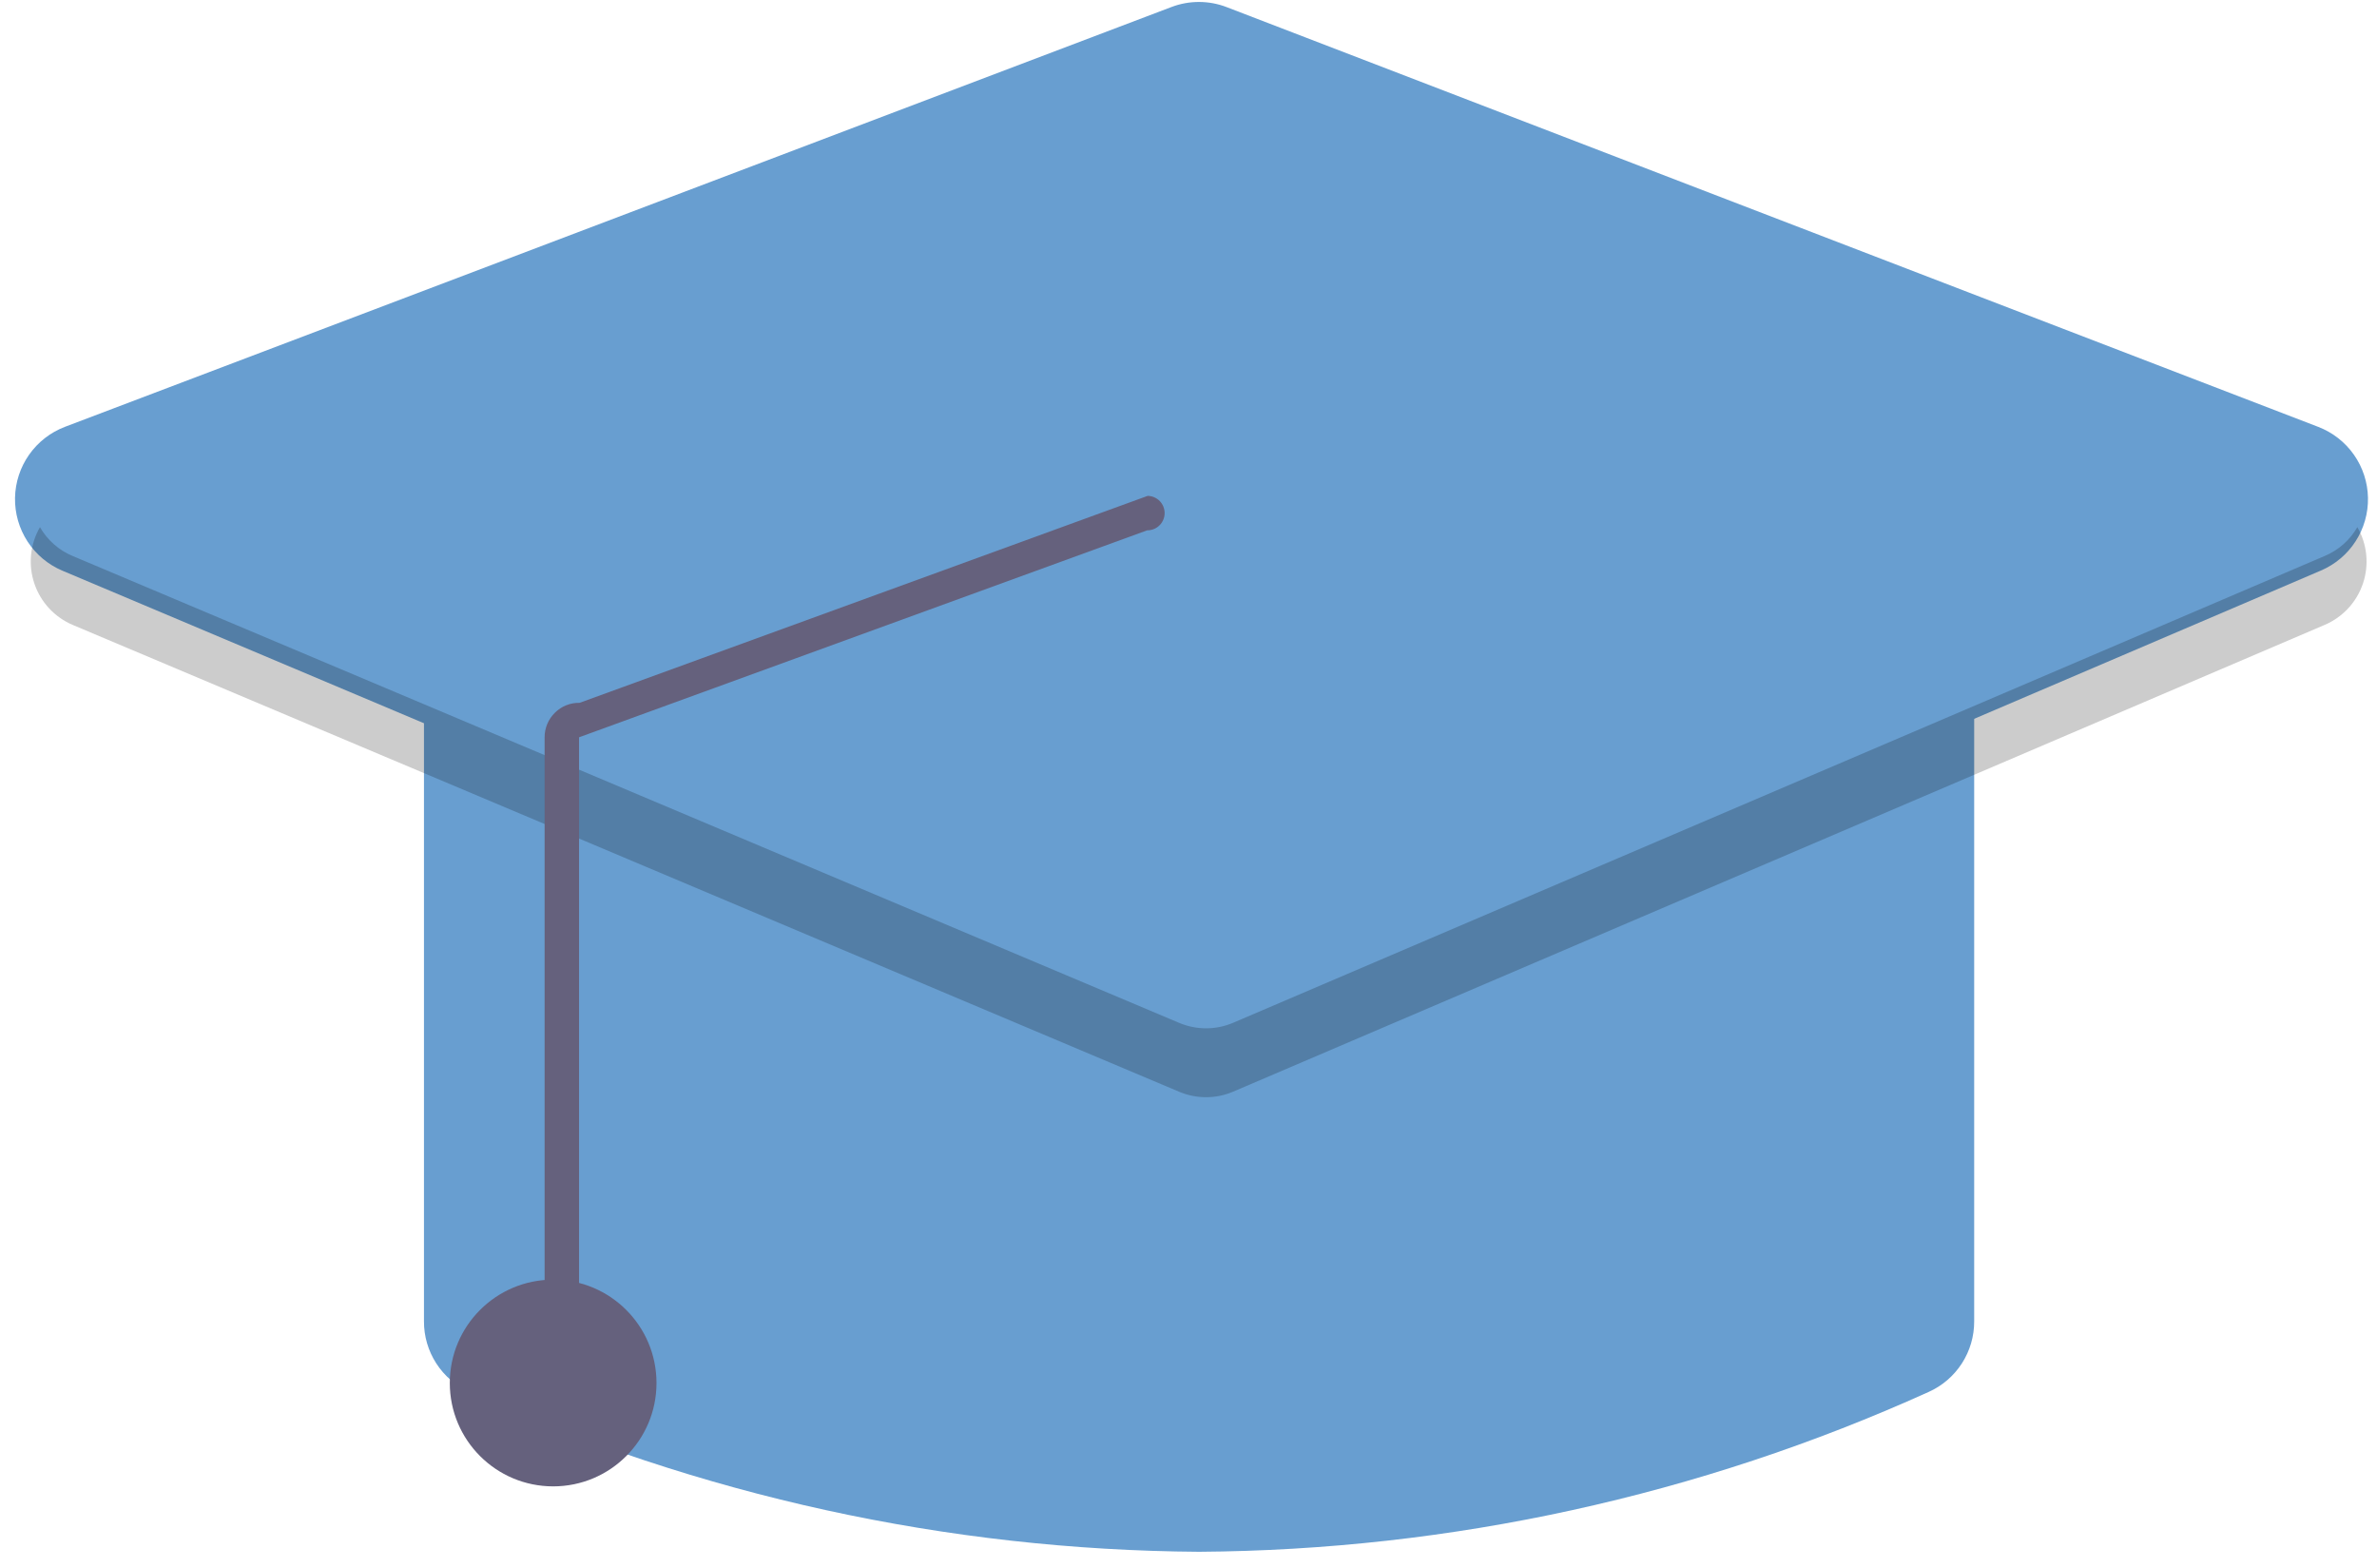 <svg width="138" height="91" viewBox="0 0 138 91" fill="none" xmlns="http://www.w3.org/2000/svg">
<g id="motarboard">
<path id="Vector" d="M69.614 90.083C55.005 89.987 40.578 86.827 27.266 80.808C26.474 80.455 25.801 79.879 25.33 79.15C24.859 78.421 24.61 77.571 24.614 76.704V40.286C24.616 39.093 25.09 37.949 25.934 37.105C26.777 36.262 27.921 35.787 29.114 35.786H110.114C111.307 35.787 112.451 36.262 113.295 37.105C114.138 37.949 114.613 39.093 114.614 40.286V76.704C114.618 77.571 114.369 78.421 113.898 79.15C113.427 79.879 112.755 80.455 111.962 80.808C98.65 86.827 84.224 89.987 69.614 90.083V90.083Z" fill="#689ED0"/>
<path id="Vector_2" d="M69.603 60.58C69.003 60.58 68.408 60.461 67.854 60.228L3.622 33.129C2.794 32.779 2.089 32.19 1.599 31.436C1.109 30.682 0.856 29.799 0.872 28.9C0.889 28.002 1.174 27.128 1.692 26.393C2.209 25.658 2.935 25.095 3.776 24.776L68.008 0.408C69.043 0.014 70.187 0.016 71.22 0.415L134.592 24.782C135.427 25.104 136.148 25.667 136.662 26.401C137.176 27.134 137.459 28.004 137.476 28.9C137.492 29.795 137.241 30.675 136.755 31.427C136.269 32.179 135.569 32.768 134.746 33.12L71.373 60.219C70.813 60.458 70.211 60.58 69.603 60.58V60.58Z" fill="#689ED0"/>
<path id="Vector_3" d="M32.114 86.286C35.428 86.286 38.114 83.6 38.114 80.286C38.114 76.972 35.428 74.286 32.114 74.286C28.8 74.286 26.114 76.972 26.114 80.286C26.114 83.6 28.8 86.286 32.114 86.286Z" fill="#65617D"/>
<path id="Vector_4" opacity="0.2" d="M134.965 32.274L71.592 59.373C71.098 59.584 70.566 59.694 70.029 59.695C69.491 59.696 68.959 59.589 68.464 59.381L4.232 32.282C3.426 31.95 2.753 31.358 2.32 30.601C2.036 31.092 1.861 31.637 1.805 32.202C1.749 32.766 1.813 33.336 1.994 33.873C2.175 34.41 2.468 34.903 2.854 35.318C3.24 35.733 3.71 36.062 4.232 36.282L68.464 63.381C68.959 63.589 69.491 63.696 70.029 63.695C70.566 63.694 71.098 63.584 71.592 63.373L134.965 36.274C135.485 36.052 135.952 35.722 136.335 35.307C136.718 34.892 137.009 34.399 137.188 33.863C137.367 33.327 137.43 32.759 137.374 32.197C137.317 31.634 137.142 31.09 136.859 30.601C136.429 31.352 135.763 31.94 134.965 32.274V32.274Z" fill="black"/>
<path id="Vector_5" d="M32.618 77.262C32.883 77.262 33.138 77.157 33.325 76.97C33.513 76.782 33.618 76.528 33.618 76.262V42.801L66.6 30.786C66.865 30.79 67.121 30.688 67.311 30.503C67.501 30.319 67.611 30.066 67.614 29.801C67.618 29.536 67.517 29.28 67.332 29.089C67.147 28.899 66.894 28.79 66.629 28.786L33.648 40.801C33.383 40.795 33.119 40.843 32.872 40.942C32.626 41.041 32.402 41.188 32.215 41.376C32.025 41.562 31.875 41.783 31.772 42.028C31.67 42.273 31.617 42.536 31.618 42.801V76.262C31.618 76.528 31.724 76.782 31.911 76.969C32.099 77.157 32.353 77.262 32.618 77.262V77.262Z" fill="#65617D"/>
</g>
</svg>
